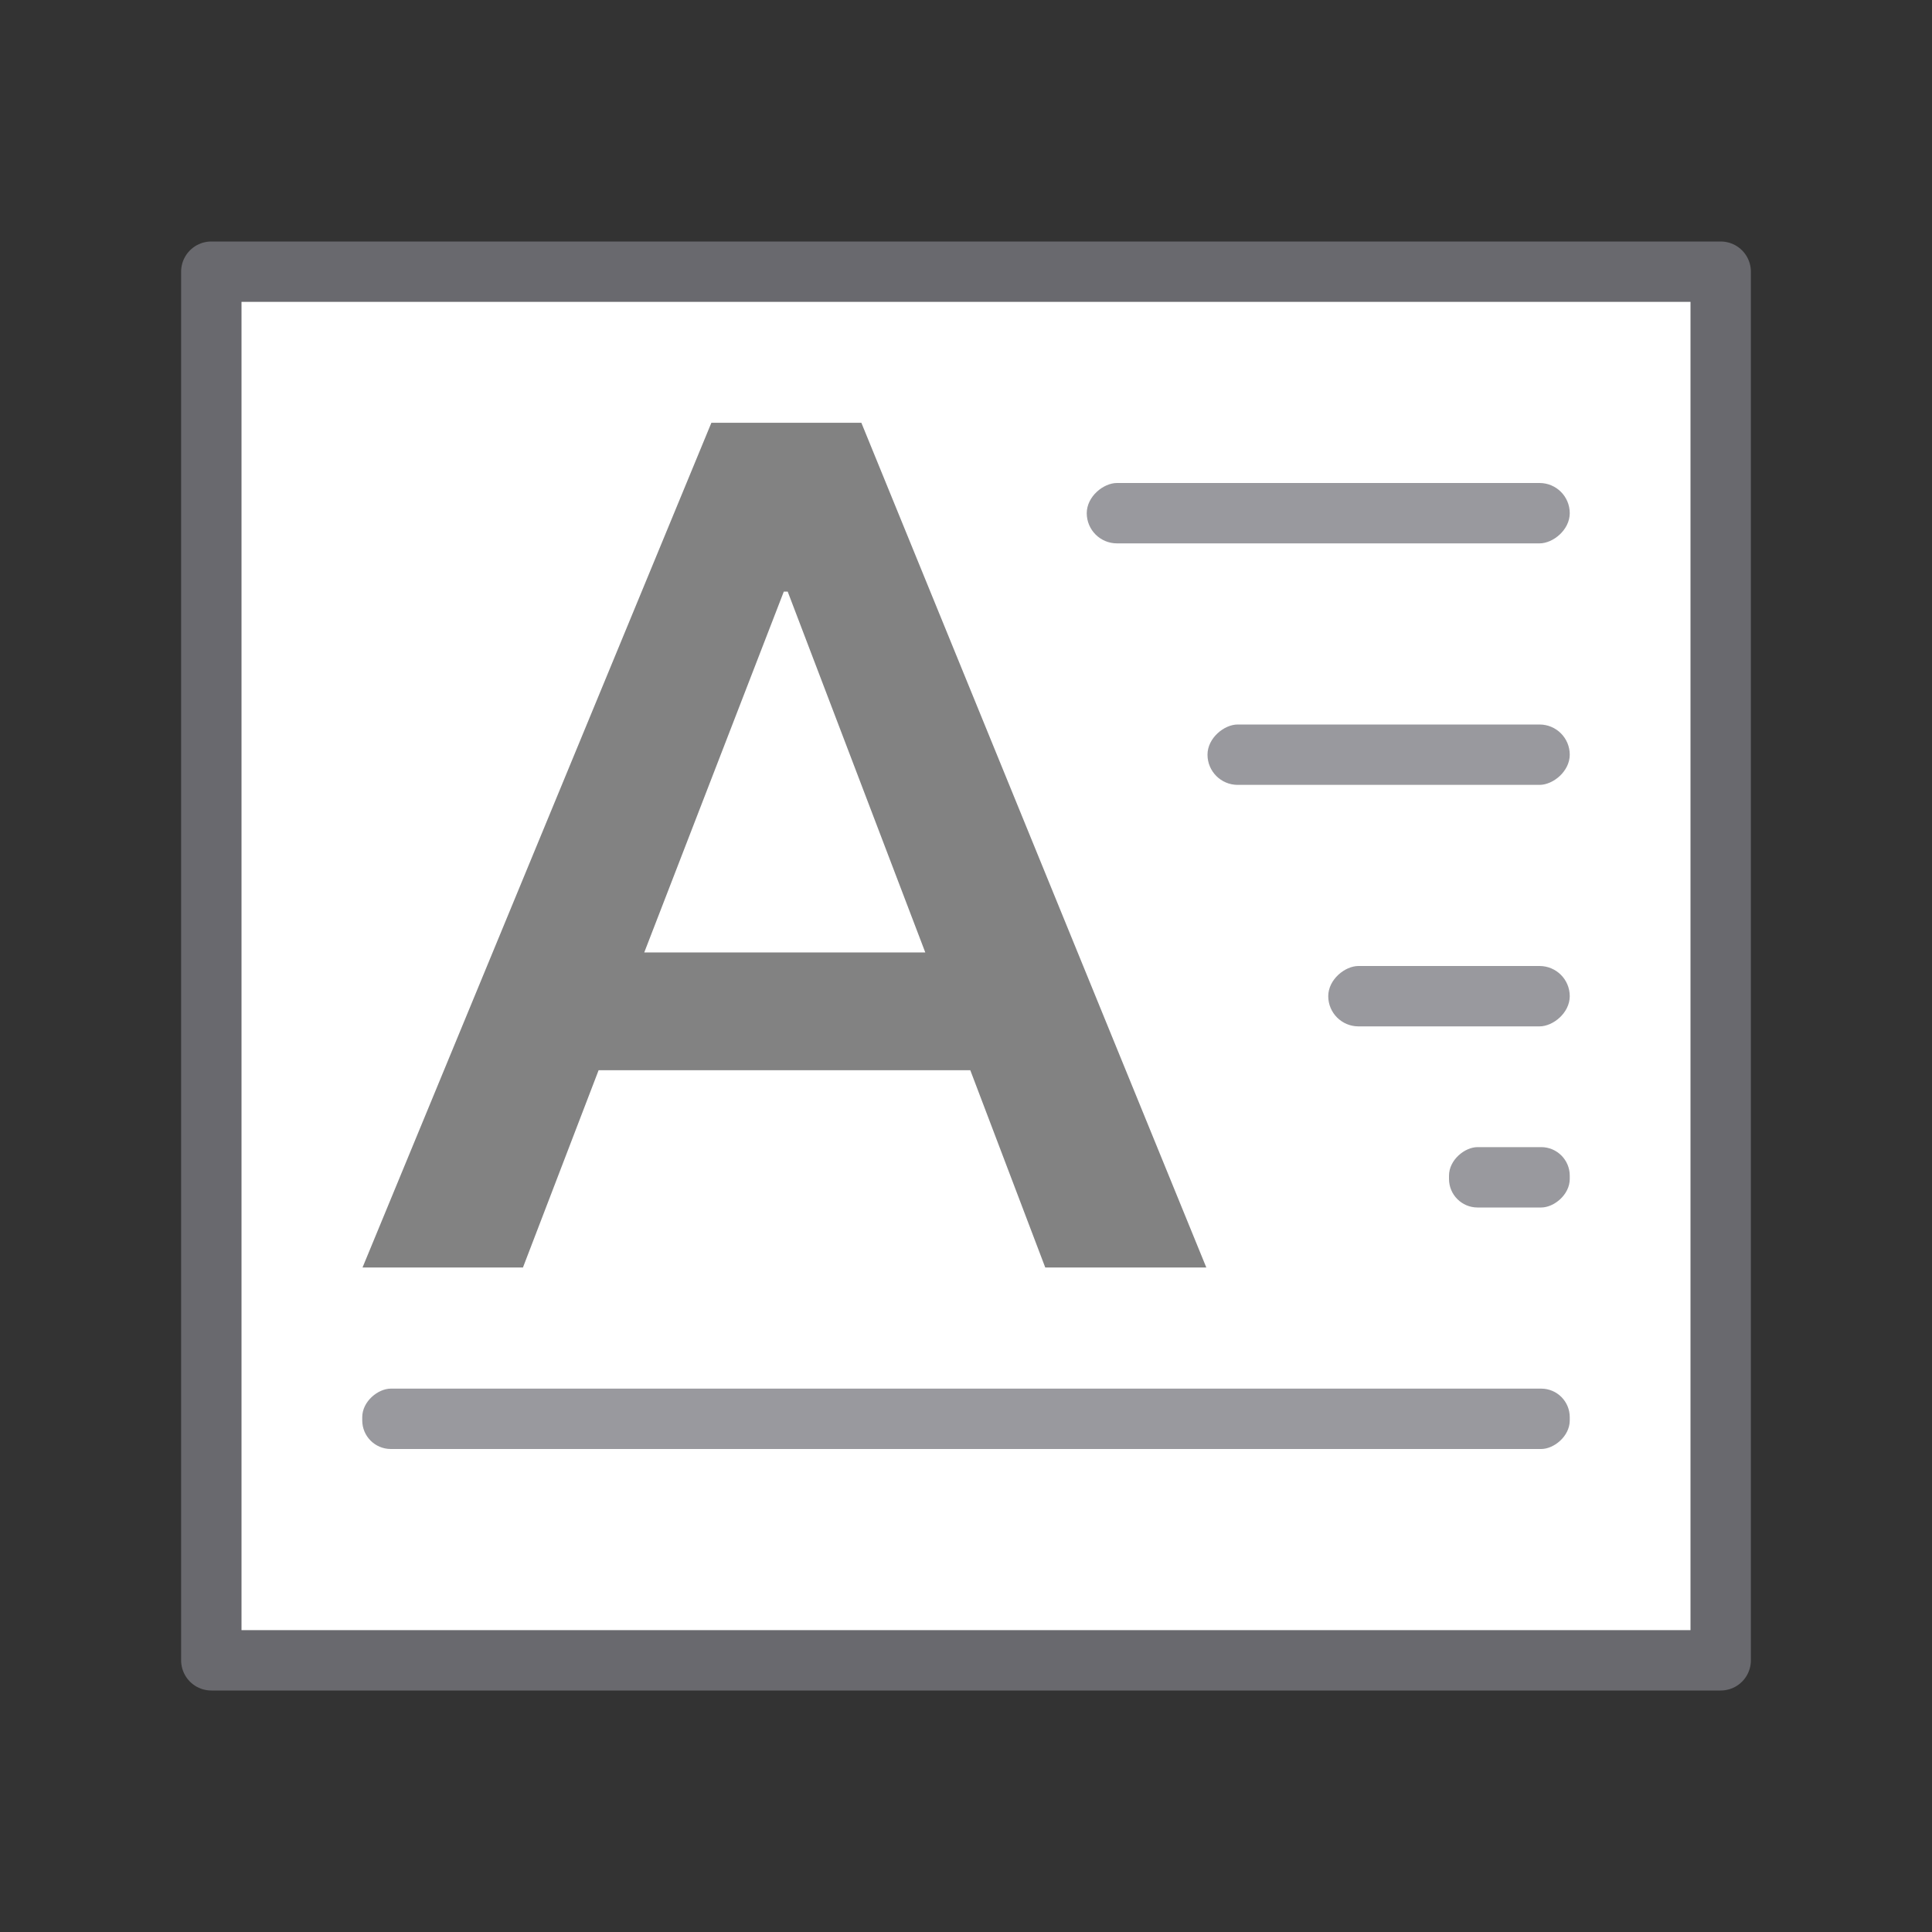 <svg viewBox="0 0 32 32" xmlns="http://www.w3.org/2000/svg"><rect x="0" y="0" width="32" height="32" fill="#333333" stroke="none"/><g transform="matrix(0 1 -1 0 32 0)"><path d="m4.5 28.5v-25h23v25z" fill="#fff" fill-rule="evenodd" stroke="#69696e" stroke-linecap="round" stroke-linejoin="round"/><path d="m-7.797 14.359h-11.133l-2.266 6.641h-4.805l10.449-28.438h4.492l10.332 28.438h-4.824zm-9.766-3.965h8.418l-4.121-12.148h-.117z" fill="#828282" transform="matrix(0 -.553 .492 0 10.662 11.617)"/><g fill="#98989d"><rect height="8" opacity=".99" ry=".5" width="1" x="8" y="6"/><rect height="6" opacity=".99" ry=".5" width="1" x="12" y="6"/><rect height="4" opacity=".99" ry=".5" width="1" x="16" y="6"/><rect height="20" opacity=".99" ry=".473" width="1" x="23" y="6"/><rect height="2" opacity=".99" ry=".473" width="1" x="19" y="6"/></g></g></svg>